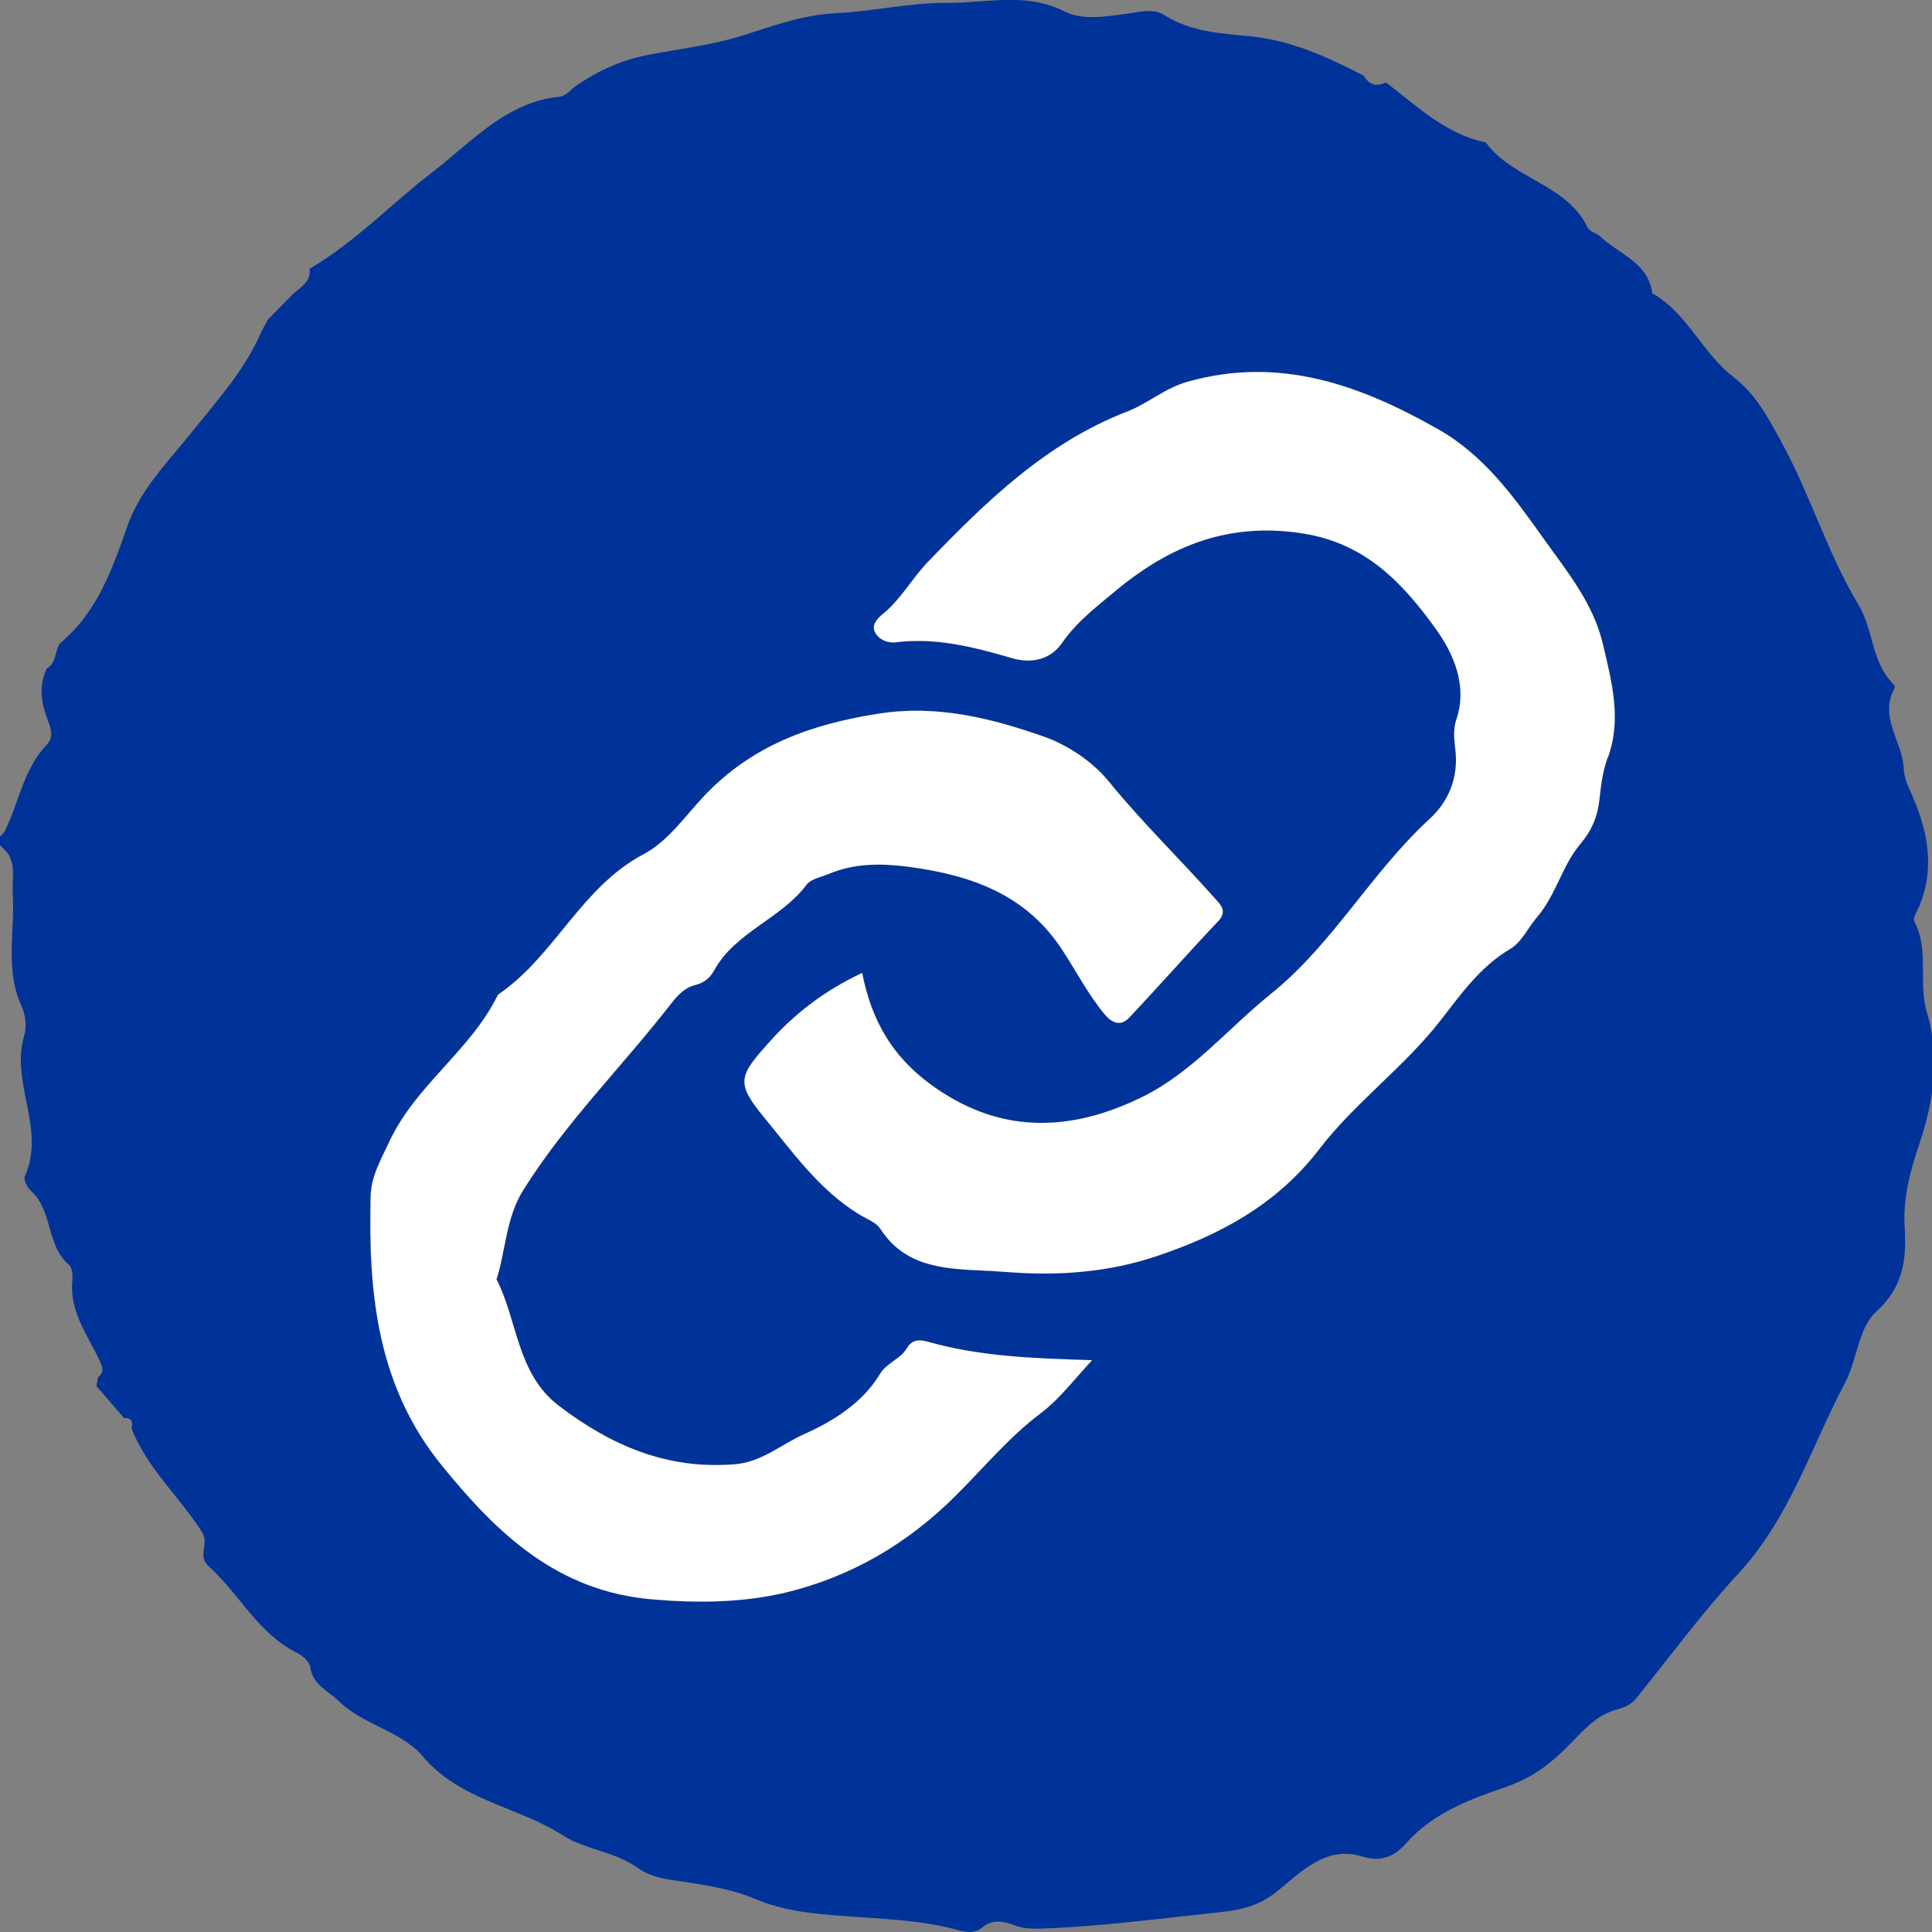 <?xml version="1.0" encoding="UTF-8"?><svg id="Layer_1" xmlns="http://www.w3.org/2000/svg" viewBox="0 0 143.93 143.94"><rect x="0" y="0" width="143.93" height="143.94" fill="#808080" stroke="none"/><defs><style>.cls-1{fill:#fff;}.cls-2{fill:#039;}</style></defs><path d="M90.69,68.69c-2.21,2.34-4.34,4.76-6.55,7.11-.64,.67-1.27,.45-1.85-.24-1.22-1.47-2.09-3.16-3.12-4.74-2.75-4.25-6.92-5.64-11.51-6.25-1.96-.25-4-.28-5.9,.53-.58,.24-1.35,.37-1.68,.82-1.92,2.55-5.31,3.51-6.89,6.39-.33,.61-.81,.93-1.46,1.09-.75,.2-1.28,.78-1.72,1.35-3.63,4.68-7.89,8.88-11.04,13.93-1.28,2.04-1.28,4.43-1.98,6.63,1.59,3.1,1.5,7,4.62,9.4,3.9,2.98,8.11,4.8,13.17,4.37,2-.17,3.45-1.5,5.15-2.25,2.13-.95,4.31-2.3,5.62-4.46,.52-.87,1.54-1.11,2.02-1.95,.4-.66,.95-.64,1.64-.44,3.77,1.06,7.66,1.22,12.15,1.35-1.52,1.65-2.49,2.95-3.86,3.98-2.34,1.76-4.23,4.06-6.3,6.11-3.63,3.63-7.87,6.07-12.7,7.23-3.19,.75-6.55,.79-9.91,.5-7.03-.6-11.49-4.83-15.63-9.92-4.86-5.94-5.52-12.86-5.35-20.07,.03-1.52,.75-2.73,1.38-4.08,1.97-4.25,6.1-6.83,8.11-10.98,4.21-2.85,6.18-7.99,10.81-10.44,1.85-.98,3.1-2.82,4.49-4.3,3.61-3.85,8.05-5.41,13.03-6.19,4.33-.69,8.39,.32,12.35,1.71,1.8,.64,3.65,1.88,4.84,3.36,2.46,3.02,5.25,5.72,7.82,8.61,.5,.57,1.05,1.02,.26,1.84Z"/><path d="M119.77,56.43c-.36,.98-.5,2.04-.61,3.08-.13,1.3-.56,2.33-1.43,3.37-1.34,1.57-1.8,3.76-3.18,5.39-.69,.79-1.18,1.91-2.02,2.41-2.24,1.31-3.73,3.43-5.2,5.32-2.74,3.52-6.38,6.13-9.05,9.61-3.15,4.12-7.42,6.4-12.11,7.97-3.51,1.18-7.21,1.48-10.92,1.2-.73-.04-1.44-.11-2.18-.13-2.86-.13-5.69-.32-7.49-3.11-.32-.49-1.02-.73-1.56-1.06-3.03-1.85-5.04-4.75-7.23-7.4-1.98-2.43-1.68-2.98,.41-5.32,1.89-2.14,4.06-3.88,7.03-5.28,.71,3.63,2.3,6.21,4.96,8.2,5.13,3.84,10.49,3.72,15.95,1.02,3.71-1.84,6.35-5.09,9.53-7.65,4.63-3.72,7.48-9.05,11.84-13.05,1.42-1.3,2.16-3.1,1.91-5.17-.09-.73-.17-1.54,.07-2.21,.89-2.59-.28-5.03-1.52-6.76-2.41-3.35-5.2-6.39-9.92-7.12-5.49-.86-9.86,.9-13.87,4.22-1.44,1.2-2.95,2.33-4.06,3.94-.82,1.19-2.2,1.57-3.69,1.14-2.83-.82-5.68-1.57-8.69-1.19-.64,.08-1.31-.22-1.57-.79-.25-.53,.2-.99,.62-1.34,1.32-1.07,2.13-2.59,3.28-3.8,4.37-4.54,8.85-8.92,14.9-11.26,1.55-.6,2.83-1.76,4.5-2.22,6.82-1.93,12.82,.22,18.62,3.51,3.47,1.95,5.69,5.06,7.95,8.24,1.79,2.49,3.71,4.86,4.39,7.87,.64,2.73,1.39,5.5,.36,8.36Z"/><g><path class="cls-2" d="M143.55,75.43c-.67-2.24,.2-4.63-.94-6.8-.13-.24,.22-.75,.38-1.14,1.22-2.96,.57-5.82-.69-8.58-.28-.58-.44-1.06-.48-1.72-.11-1.98-1.87-3.78-.67-5.94,.03-.07-.04-.22-.11-.29-1.63-1.64-1.46-4.05-2.61-5.95-2.3-3.82-3.57-8.18-5.74-12.12-1.01-1.85-1.88-3.52-3.57-4.82-2.3-1.77-3.41-4.74-6.03-6.22-.29-2.32-2.51-2.91-3.89-4.25-.25-.25-.74-.28-.95-.7-1.59-3.22-5.57-3.55-7.56-6.29-3-.62-5.12-2.7-7.44-4.47-.7,.34-1.26,.19-1.65-.5-2.7-1.39-5.41-2.65-8.51-2.94-2.17-.21-4.38-.33-6.34-1.57-.83-.54-1.84-.24-2.78-.11-1.57,.2-3.27,.53-4.67-.17-2.88-1.46-5.82-.61-8.73-.64-2.83-.01-5.61,.65-8.4,.78-2.43,.13-4.7,.98-6.83,1.65-2.29,.73-4.66,.99-6.92,1.42-2.12,.4-3.82,1.19-5.49,2.32-.42,.29-.73,.77-1.28,.83-3.98,.41-6.56,3.41-9.42,5.6-3.07,2.36-5.77,5.23-9.17,7.21,.13,.95-.62,1.34-1.19,1.84-.65,.66-1.3,1.31-1.93,1.97-.15,.28-.29,.56-.44,.82-1.22,2.87-3.3,5.16-5.21,7.54-1.77,2.21-3.86,4.3-4.79,6.97-1.15,3.28-2.26,6.47-5.04,8.77-.4,.6-.24,1.47-.99,1.88-.53,1.19-.46,2.32-.01,3.56,.2,.57,.66,1.44,.05,2.08-1.75,1.81-2.09,4.3-3.14,6.44-.2,.38-.91,.66-.21,1.24,1.15,.94,.71,2.29,.79,3.49,.17,2.77-.6,5.61,.65,8.32,.29,.62,.41,1.52,.21,2.17-1.07,3.51,1.63,7,.04,10.51-.12,.25,.19,.86,.46,1.1,1.64,1.48,1.12,4.05,2.82,5.5,.25,.21,.3,.79,.26,1.19-.22,2.26,1.1,4.01,2,5.88,.26,.57,.4,.9-.09,1.31-.04,.22-.08,.45-.12,.66,.69,.79,1.38,1.59,2.06,2.38,.58-.03,.67,.29,.56,.78,1.15,2.94,3.53,5.05,5.21,7.65,.65,.99-.38,1.79,.57,2.65,2.24,2.01,3.61,4.92,6.46,6.37,.44,.21,1.01,.67,1.07,1.09,.19,1.35,1.31,1.76,2.12,2.54,1.84,1.8,4.68,2.25,6.23,4.09,2.83,3.36,7.13,3.76,10.52,5.95,1.57,1.02,3.82,1.16,5.53,2.4,.64,.46,1.44,.71,2.3,.86,2.18,.34,4.45,.6,6.43,1.44,2.12,.9,4.29,1.1,6.44,1.27,2.91,.22,5.82,.28,8.67,1.05,.6,.17,1.27,.28,1.83-.19,.77-.64,1.59-.46,2.4-.16,.71,.28,1.4,.26,2.16,.24,4.47-.17,8.89-.77,13.34-1.24,1.6-.17,2.87-.54,4.19-1.63,1.73-1.43,3.59-3.31,6.18-2.5,1.51,.46,2.45-.01,3.33-1.01,1.96-2.22,4.79-3.27,7.33-4.14,1.93-.66,3.14-1.55,4.49-2.86,1.1-1.06,2.12-2.42,3.68-2.88,.65-.19,1.19-.36,1.6-.87,2.53-3.12,4.91-6.38,7.64-9.33,3.81-4.12,5.4-9.4,7.93-14.19,.9-1.71,1.01-4.12,2.3-5.28,2.13-1.92,2.28-4.02,2.14-6.44-.12-2.14,.45-4.17,1.12-6.15,1.07-3.2,1.52-6.47,.54-9.73Zm-66.06,29.88c-2.34,1.76-4.23,4.06-6.3,6.11-3.63,3.63-7.87,6.07-12.7,7.23-3.19,.75-6.55,.79-9.91,.5-7.03-.6-11.49-4.83-15.63-9.92-4.86-5.94-5.52-12.86-5.35-20.07,.03-1.52,.75-2.73,1.38-4.08,1.97-4.25,6.1-6.83,8.11-10.98,4.21-2.85,6.18-7.99,10.81-10.44,1.85-.98,3.1-2.82,4.49-4.3,3.61-3.85,8.05-5.41,13.03-6.19,4.33-.69,8.39,.32,12.35,1.71,1.8,.64,3.65,1.88,4.84,3.36,2.46,3.02,5.25,5.72,7.82,8.61,.5,.57,1.05,1.02,.26,1.84-2.21,2.34-4.34,4.76-6.55,7.11-.64,.67-1.27,.45-1.85-.24-1.22-1.47-2.09-3.16-3.12-4.74-2.75-4.25-6.92-5.64-11.51-6.25-1.96-.25-4-.28-5.9,.53-.58,.24-1.35,.37-1.68,.82-1.92,2.55-5.31,3.51-6.89,6.39-.33,.61-.81,.93-1.46,1.09-.75,.2-1.28,.78-1.72,1.35-3.63,4.68-7.89,8.88-11.04,13.93-1.28,2.04-1.28,4.43-1.98,6.63,1.59,3.1,1.5,7,4.62,9.4,3.9,2.98,8.11,4.8,13.17,4.37,2-.17,3.45-1.5,5.15-2.25,2.13-.95,4.31-2.3,5.62-4.46,.52-.87,1.54-1.11,2.02-1.95,.4-.66,.95-.64,1.64-.44,3.77,1.06,7.66,1.22,12.15,1.35-1.52,1.65-2.49,2.95-3.86,3.98Zm42.28-48.88c-.36,.98-.5,2.04-.61,3.08-.13,1.3-.56,2.33-1.43,3.37-1.34,1.57-1.8,3.76-3.18,5.39-.69,.79-1.18,1.91-2.02,2.41-2.24,1.31-3.73,3.43-5.2,5.32-2.74,3.52-6.38,6.13-9.05,9.61-3.15,4.12-7.42,6.4-12.11,7.97-3.51,1.18-7.21,1.48-10.92,1.2-.73-.04-1.44-.11-2.18-.13-2.86-.13-5.69-.32-7.49-3.11-.32-.49-1.02-.73-1.56-1.06-3.03-1.85-5.04-4.75-7.23-7.4-1.98-2.43-1.68-2.98,.41-5.32,1.89-2.14,4.06-3.88,7.03-5.28,.71,3.63,2.3,6.21,4.96,8.2,5.13,3.84,10.49,3.72,15.95,1.02,3.71-1.84,6.35-5.09,9.53-7.65,4.63-3.72,7.48-9.05,11.84-13.05,1.42-1.3,2.16-3.1,1.91-5.17-.09-.73-.17-1.54,.07-2.21,.89-2.59-.28-5.03-1.52-6.76-2.41-3.35-5.2-6.39-9.92-7.12-5.49-.86-9.86,.9-13.87,4.22-1.44,1.2-2.95,2.33-4.06,3.94-.82,1.19-2.2,1.57-3.69,1.14-2.83-.82-5.68-1.57-8.69-1.19-.64,.08-1.31-.22-1.57-.79-.25-.53,.2-.99,.62-1.34,1.32-1.07,2.13-2.59,3.28-3.8,4.37-4.54,8.85-8.92,14.9-11.26,1.55-.6,2.83-1.76,4.5-2.22,6.82-1.93,12.82,.22,18.62,3.51,3.47,1.95,5.69,5.06,7.95,8.24,1.79,2.49,3.71,4.86,4.39,7.87,.64,2.73,1.39,5.5,.36,8.36Z"/><path class="cls-1" d="M90.69,68.69c-2.21,2.34-4.34,4.76-6.55,7.11-.64,.67-1.27,.45-1.85-.24-1.22-1.47-2.09-3.16-3.12-4.74-2.75-4.25-6.92-5.64-11.51-6.25-1.96-.25-4-.28-5.9,.53-.58,.24-1.35,.37-1.68,.82-1.92,2.55-5.31,3.51-6.89,6.39-.33,.61-.81,.93-1.46,1.09-.75,.2-1.28,.78-1.72,1.35-3.63,4.68-7.89,8.88-11.04,13.93-1.28,2.04-1.28,4.43-1.98,6.63,1.59,3.1,1.5,7,4.62,9.4,3.9,2.98,8.11,4.8,13.17,4.37,2-.17,3.45-1.5,5.15-2.25,2.13-.95,4.31-2.3,5.62-4.46,.52-.87,1.54-1.11,2.02-1.95,.4-.66,.95-.64,1.64-.44,3.77,1.06,7.66,1.22,12.15,1.35-1.52,1.65-2.49,2.95-3.86,3.98-2.34,1.76-4.23,4.06-6.3,6.11-3.63,3.63-7.87,6.07-12.7,7.23-3.19,.75-6.55,.79-9.91,.5-7.03-.6-11.49-4.83-15.63-9.92-4.86-5.94-5.52-12.86-5.35-20.07,.03-1.52,.75-2.73,1.38-4.08,1.97-4.25,6.1-6.83,8.11-10.98,4.21-2.85,6.18-7.99,10.81-10.44,1.85-.98,3.1-2.82,4.49-4.3,3.61-3.85,8.05-5.41,13.03-6.19,4.33-.69,8.39,.32,12.35,1.71,1.8,.64,3.65,1.88,4.84,3.36,2.46,3.02,5.25,5.72,7.82,8.61,.5,.57,1.05,1.02,.26,1.84Z"/><path class="cls-1" d="M119.77,56.43c-.36,.98-.5,2.04-.61,3.08-.13,1.3-.56,2.33-1.43,3.37-1.34,1.57-1.8,3.76-3.18,5.39-.69,.79-1.18,1.91-2.02,2.41-2.24,1.31-3.73,3.43-5.2,5.32-2.74,3.52-6.38,6.13-9.05,9.61-3.15,4.12-7.42,6.4-12.11,7.97-3.51,1.18-7.21,1.48-10.92,1.2-.73-.04-1.44-.11-2.18-.13-2.86-.13-5.69-.32-7.49-3.11-.32-.49-1.02-.73-1.56-1.06-3.03-1.85-5.04-4.75-7.23-7.4-1.98-2.43-1.68-2.98,.41-5.32,1.89-2.14,4.06-3.88,7.03-5.28,.71,3.63,2.3,6.21,4.96,8.2,5.13,3.84,10.49,3.72,15.95,1.02,3.71-1.84,6.35-5.09,9.53-7.65,4.63-3.72,7.48-9.05,11.84-13.05,1.42-1.3,2.16-3.1,1.91-5.17-.09-.73-.17-1.54,.07-2.21,.89-2.59-.28-5.03-1.52-6.76-2.41-3.35-5.2-6.39-9.92-7.12-5.49-.86-9.86,.9-13.87,4.22-1.44,1.2-2.95,2.33-4.06,3.94-.82,1.19-2.2,1.57-3.69,1.14-2.83-.82-5.68-1.57-8.69-1.19-.64,.08-1.31-.22-1.57-.79-.25-.53,.2-.99,.62-1.34,1.32-1.07,2.13-2.59,3.28-3.8,4.37-4.54,8.85-8.92,14.9-11.26,1.55-.6,2.83-1.76,4.5-2.22,6.82-1.93,12.82,.22,18.62,3.51,3.47,1.95,5.69,5.06,7.95,8.24,1.79,2.49,3.71,4.86,4.39,7.87,.64,2.73,1.39,5.5,.36,8.36Z"/></g></svg>